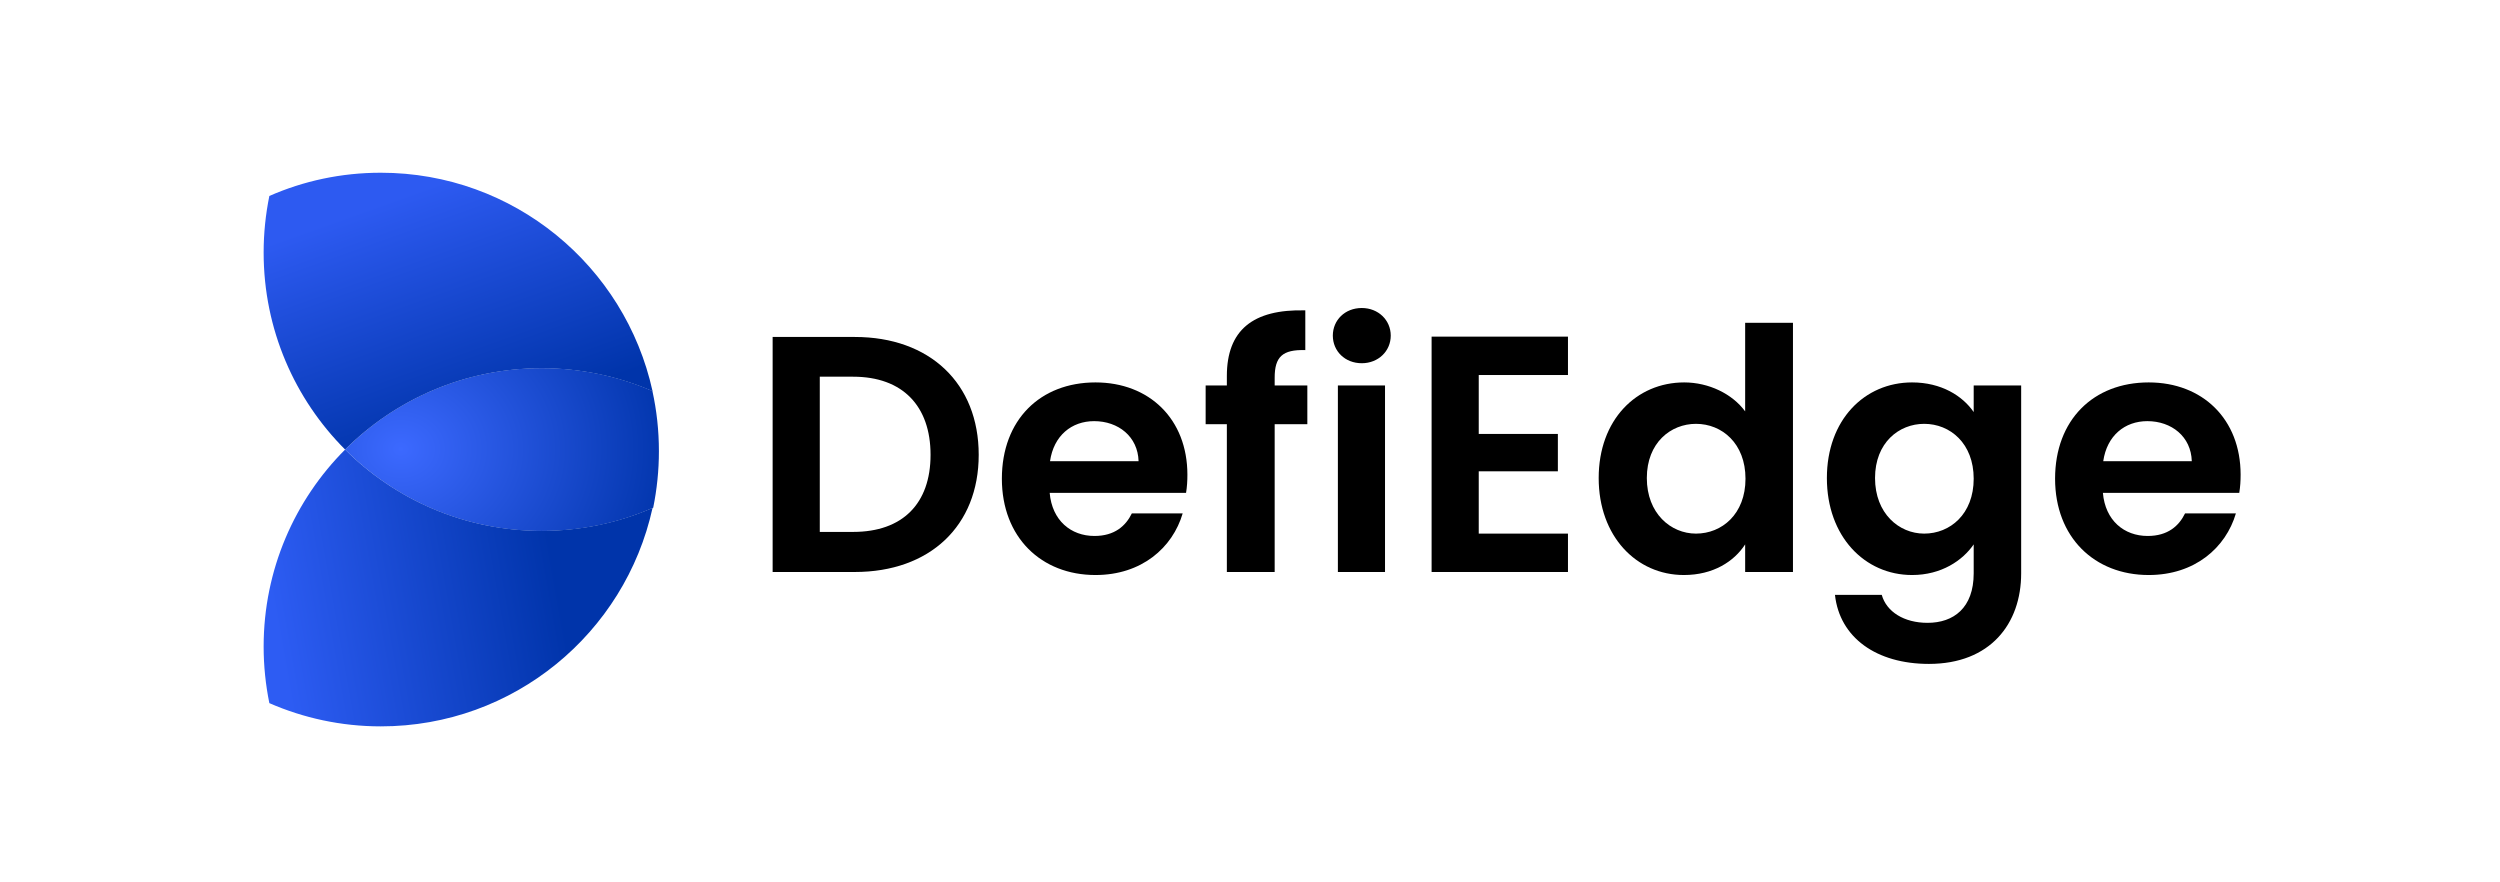 <svg width="275" height="97" viewBox="0 0 275 97" fill="none"
    xmlns="http://www.w3.org/2000/svg">
    <path d="M94.028 37.066H84.99V62.919H94.028C102.287 62.919 107.658 57.845 107.658 50.03C107.658 42.178 102.287 37.066 94.028 37.066ZM90.176 58.511V41.437H93.842C99.287 41.437 102.361 44.659 102.361 50.03C102.361 55.4 99.287 58.511 93.842 58.511H90.176Z" fill="black"/>
    <path d="M120.354 46.326C123.021 46.326 125.169 48.029 125.243 50.733H115.502C115.91 47.918 117.873 46.326 120.354 46.326ZM130.095 56.474H124.503C123.836 57.845 122.614 58.956 120.391 58.956C117.799 58.956 115.725 57.252 115.465 54.215H130.466C130.577 53.548 130.614 52.882 130.614 52.215C130.614 46.103 126.429 42.066 120.503 42.066C114.428 42.066 110.206 46.178 110.206 52.659C110.206 59.104 114.539 63.252 120.503 63.252C125.577 63.252 128.984 60.252 130.095 56.474Z" fill="black"/>
    <path d="M134.954 62.919H140.214V46.659H143.807V42.4H140.214V41.548C140.214 39.251 141.066 38.437 143.584 38.511V34.14C137.806 33.992 134.954 36.325 134.954 41.363V42.4H132.621V46.659H134.954V62.919Z" fill="black"/>
    <path d="M147.167 62.919H152.352V42.4H147.167V62.919ZM149.797 39.955C151.612 39.955 152.982 38.622 152.982 36.918C152.982 35.214 151.612 33.881 149.797 33.881C147.945 33.881 146.611 35.214 146.611 36.918C146.611 38.622 147.945 39.955 149.797 39.955Z" fill="black"/>
    <path d="M172.476 37.029H157.476V62.919H172.476V58.697H162.661V51.844H171.365V47.733H162.661V41.252H172.476V37.029Z" fill="black"/>
    <path d="M175.855 52.585C175.855 58.993 180.003 63.252 185.226 63.252C188.448 63.252 190.744 61.771 191.967 59.882V62.919H197.226V35.511H191.967V45.252C190.559 43.326 187.967 42.066 185.263 42.066C180.003 42.066 175.855 46.178 175.855 52.585ZM192.004 52.659C192.004 56.548 189.411 58.697 186.559 58.697C183.781 58.697 181.151 56.474 181.151 52.585C181.151 48.696 183.781 46.622 186.559 46.622C189.411 46.622 192.004 48.77 192.004 52.659Z" fill="black"/>
    <path d="M200.957 52.585C200.957 58.993 205.105 63.252 210.328 63.252C213.55 63.252 215.884 61.66 217.106 59.882V63.067C217.106 66.882 214.884 68.512 212.032 68.512C209.439 68.512 207.513 67.29 206.994 65.438H201.846C202.365 70.141 206.402 73.03 212.18 73.03C218.921 73.03 222.328 68.623 222.328 63.067V42.4H217.106V45.326C215.884 43.548 213.55 42.066 210.328 42.066C205.105 42.066 200.957 46.178 200.957 52.585ZM217.106 52.659C217.106 56.548 214.513 58.697 211.661 58.697C208.883 58.697 206.254 56.474 206.254 52.585C206.254 48.696 208.883 46.622 211.661 46.622C214.513 46.622 217.106 48.77 217.106 52.659Z" fill="black"/>
    <path d="M236.208 46.326C238.875 46.326 241.023 48.029 241.097 50.733H231.356C231.763 47.918 233.726 46.326 236.208 46.326ZM245.949 56.474H240.356C239.689 57.845 238.467 58.956 236.245 58.956C233.652 58.956 231.578 57.252 231.319 54.215H246.319C246.43 53.548 246.468 52.882 246.468 52.215C246.468 46.103 242.282 42.066 236.356 42.066C230.282 42.066 226.059 46.178 226.059 52.659C226.059 59.104 230.393 63.252 236.356 63.252C241.43 63.252 244.838 60.252 245.949 56.474Z" fill="black"/>
    <g clip-path="url(#clip0_1818_790)">
        <path d="M71.852 55.85C72.261 53.834 72.48 51.759 72.48 49.626C72.48 47.346 72.232 45.14 71.764 43.007C68.028 41.385 63.912 40.494 59.592 40.494C51.141 40.494 43.493 43.913 37.961 49.45C43.493 54.988 51.141 58.407 59.592 58.407C63.956 58.407 68.101 57.502 71.852 55.85Z" fill="url(#paint0_radial_1818_790)"/>
        <path d="M71.75 43.021C68.014 41.4 63.898 40.508 59.578 40.508C51.141 40.508 43.493 43.927 37.962 49.45C32.43 43.913 29 36.242 29 27.782C29 25.648 29.219 23.573 29.628 21.557C33.379 19.906 37.524 19 41.888 19C56.527 19 68.758 29.272 71.779 43.021H71.75Z" fill="url(#paint1_linear_1818_790)"/>
        <path d="M71.75 55.88C68.014 57.502 63.898 58.393 59.578 58.393C51.141 58.393 43.493 54.974 37.962 49.451C32.43 54.989 29 62.66 29 71.12C29 73.253 29.219 75.328 29.628 77.344C33.379 78.981 37.524 79.901 41.888 79.901C56.527 79.901 68.758 69.629 71.779 55.88H71.75Z" fill="url(#paint2_linear_1818_790)"/>
    </g>
    <defs>
        <radialGradient id="paint0_radial_1818_790" cx="0" cy="0" r="1" gradientUnits="userSpaceOnUse" gradientTransform="translate(44.106 49.392) scale(30.358 25.721)">
            <stop stop-color="#3C69FF"/>
            <stop offset="1" stop-color="#0034AA"/>
        </radialGradient>
        <linearGradient id="paint1_linear_1818_790" x1="36.517" y1="24.333" x2="45.437" y2="49.386" gradientUnits="userSpaceOnUse">
            <stop stop-color="#2D5AF1"/>
            <stop offset="1" stop-color="#0034AA"/>
        </linearGradient>
        <linearGradient id="paint2_linear_1818_790" x1="30.314" y1="68.387" x2="61.039" y2="62.92" gradientUnits="userSpaceOnUse">
            <stop stop-color="#2D5CF3"/>
            <stop offset="1" stop-color="#0034AA"/>
        </linearGradient>
        <clipPath id="clip0_1818_790">
            <rect width="43.48" height="60.901" fill="white" transform="translate(29 19)"/>
        </clipPath>
    </defs>
</svg>
